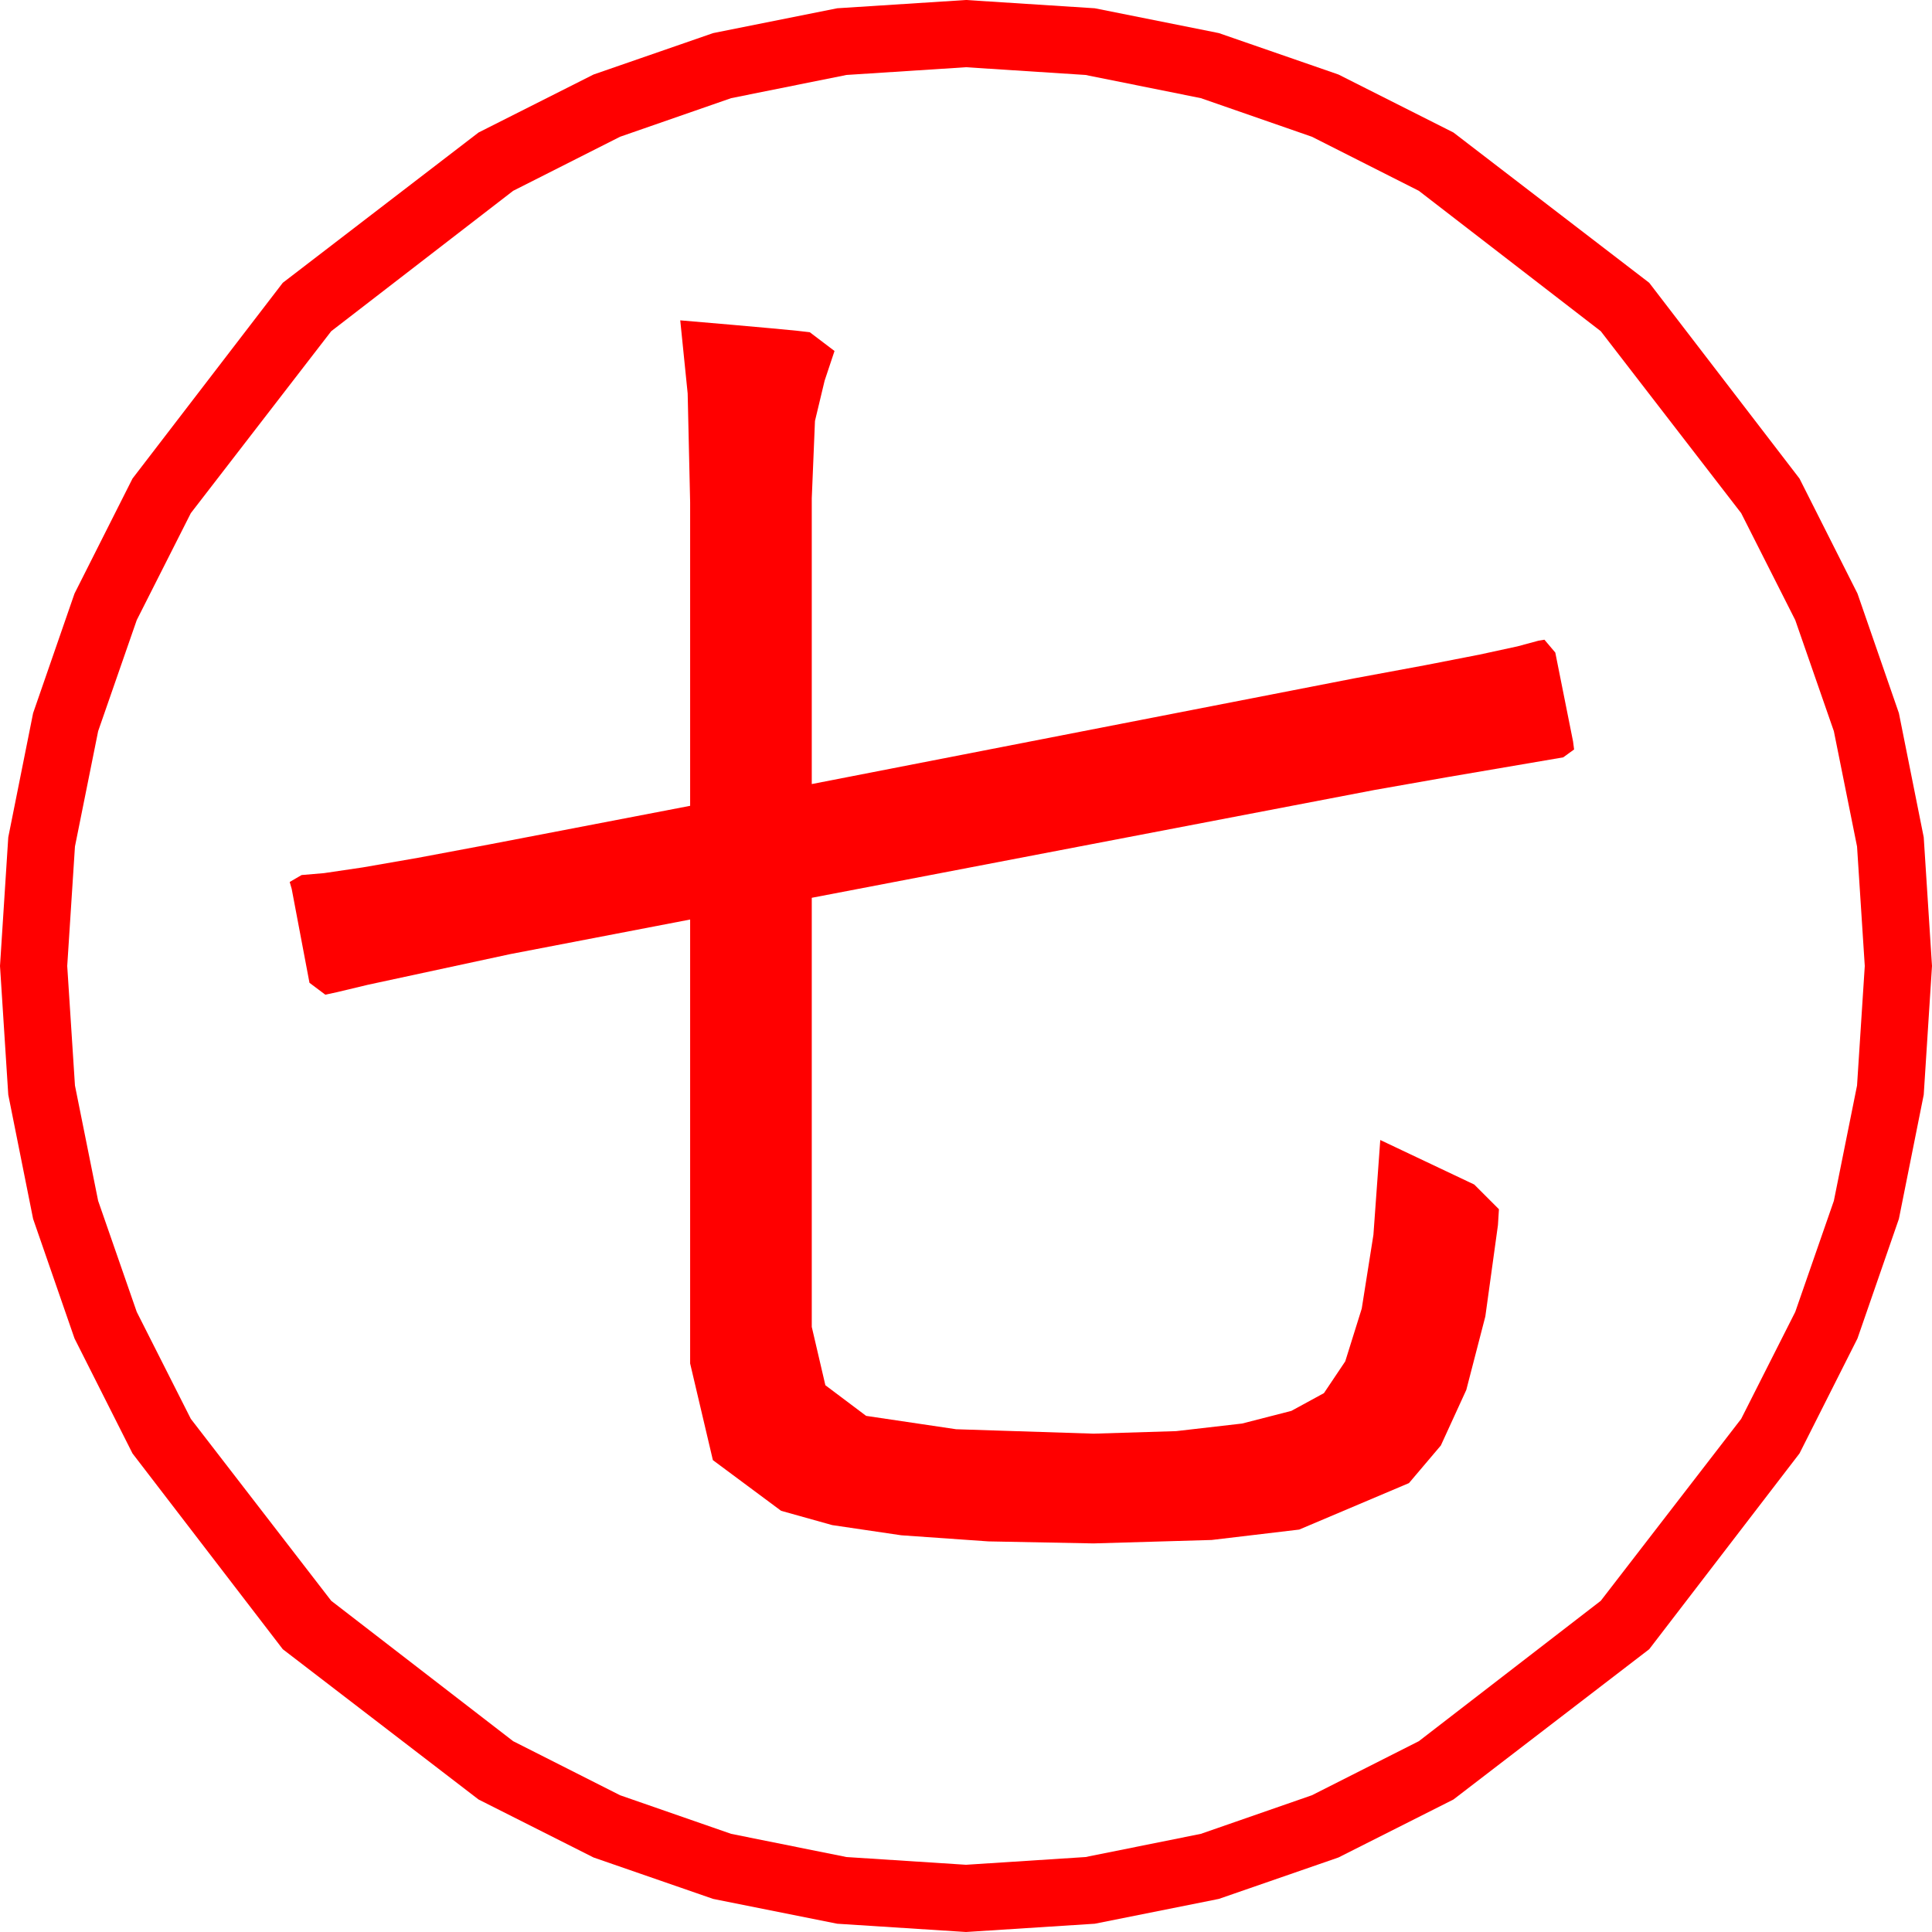 <?xml version="1.0" encoding="utf-8"?>
<!DOCTYPE svg PUBLIC "-//W3C//DTD SVG 1.1//EN" "http://www.w3.org/Graphics/SVG/1.1/DTD/svg11.dtd">
<svg width="57.246" height="57.246" xmlns="http://www.w3.org/2000/svg" xmlns:xlink="http://www.w3.org/1999/xlink" xmlns:xml="http://www.w3.org/XML/1998/namespace" version="1.1">
  <g>
    <g>
      <path style="fill:#FF0000;fill-opacity:1" d="M20.156,9.492L21.693,9.624 22.844,9.727 23.611,9.8 23.994,9.844 24.727,10.4 24.434,11.279 24.148,12.473 24.053,14.766 24.053,23.232 40.137,20.098 42.235,19.709 43.843,19.395 44.96,19.153 45.586,18.984 45.762,18.955 46.084,19.336 46.611,21.973 46.641,22.207 46.318,22.441 42.839,23.035 40.723,23.408 24.053,26.602 24.053,39.316 24.456,41.045 25.664,41.953 28.33,42.349 32.402,42.48 34.85,42.405 36.804,42.18 38.264,41.805 39.229,41.279 39.86,40.338 40.349,38.774 40.695,36.588 40.898,33.779 43.682,35.098 44.414,35.83 44.385,36.299 44.011,39.007 43.447,41.184 42.693,42.83 41.748,43.945 38.496,45.322 35.903,45.63 32.402,45.732 29.286,45.672 26.704,45.491 24.657,45.189 23.145,44.766 21.123,43.264 20.449,40.4 20.449,27.246 15.117,28.271 10.898,29.18 9.983,29.399 9.639,29.473 9.17,29.121 8.643,26.338 8.584,26.133 8.936,25.928 9.602,25.871 10.752,25.701 12.385,25.417 14.502,25.02 20.449,23.877 20.449,14.883 20.376,11.66 20.156,9.492z M28.623,1.992L25.082,2.221 21.665,2.908 18.373,4.052 15.205,5.654 9.814,9.814 5.654,15.205 4.052,18.373 2.908,21.665 2.221,25.082 1.992,28.623 2.221,32.164 2.908,35.581 4.052,38.873 5.654,42.041 9.814,47.432 15.205,51.592 18.373,53.194 21.665,54.338 25.082,55.025 28.623,55.254 32.164,55.025 35.581,54.338 38.873,53.194 42.041,51.592 47.432,47.432 51.592,42.041 53.194,38.873 54.338,35.581 55.025,32.164 55.254,28.623 55.025,25.082 54.338,21.665 53.194,18.373 51.592,15.205 47.432,9.814 42.041,5.654 38.873,4.052 35.581,2.908 32.164,2.221 28.623,1.992z M28.623,0L32.437,0.245 36.116,0.981 39.659,2.208 43.066,3.926 48.867,8.379 53.32,14.18 55.038,17.587 56.265,21.13 57.001,24.809 57.246,28.623 57.001,32.437 56.265,36.116 55.038,39.659 53.32,43.066 48.867,48.867 43.066,53.32 39.659,55.038 36.116,56.265 32.437,57.001 28.623,57.246 24.809,57.001 21.13,56.265 17.587,55.038 14.18,53.32 8.379,48.867 3.926,43.066 2.208,39.659 0.981,36.116 0.245,32.437 0,28.623 0.245,24.809 0.981,21.13 2.208,17.587 3.926,14.18 8.379,8.379 14.18,3.926 17.587,2.208 21.13,0.981 24.809,0.245 28.623,0z" />
    </g>
  </g>
</svg>